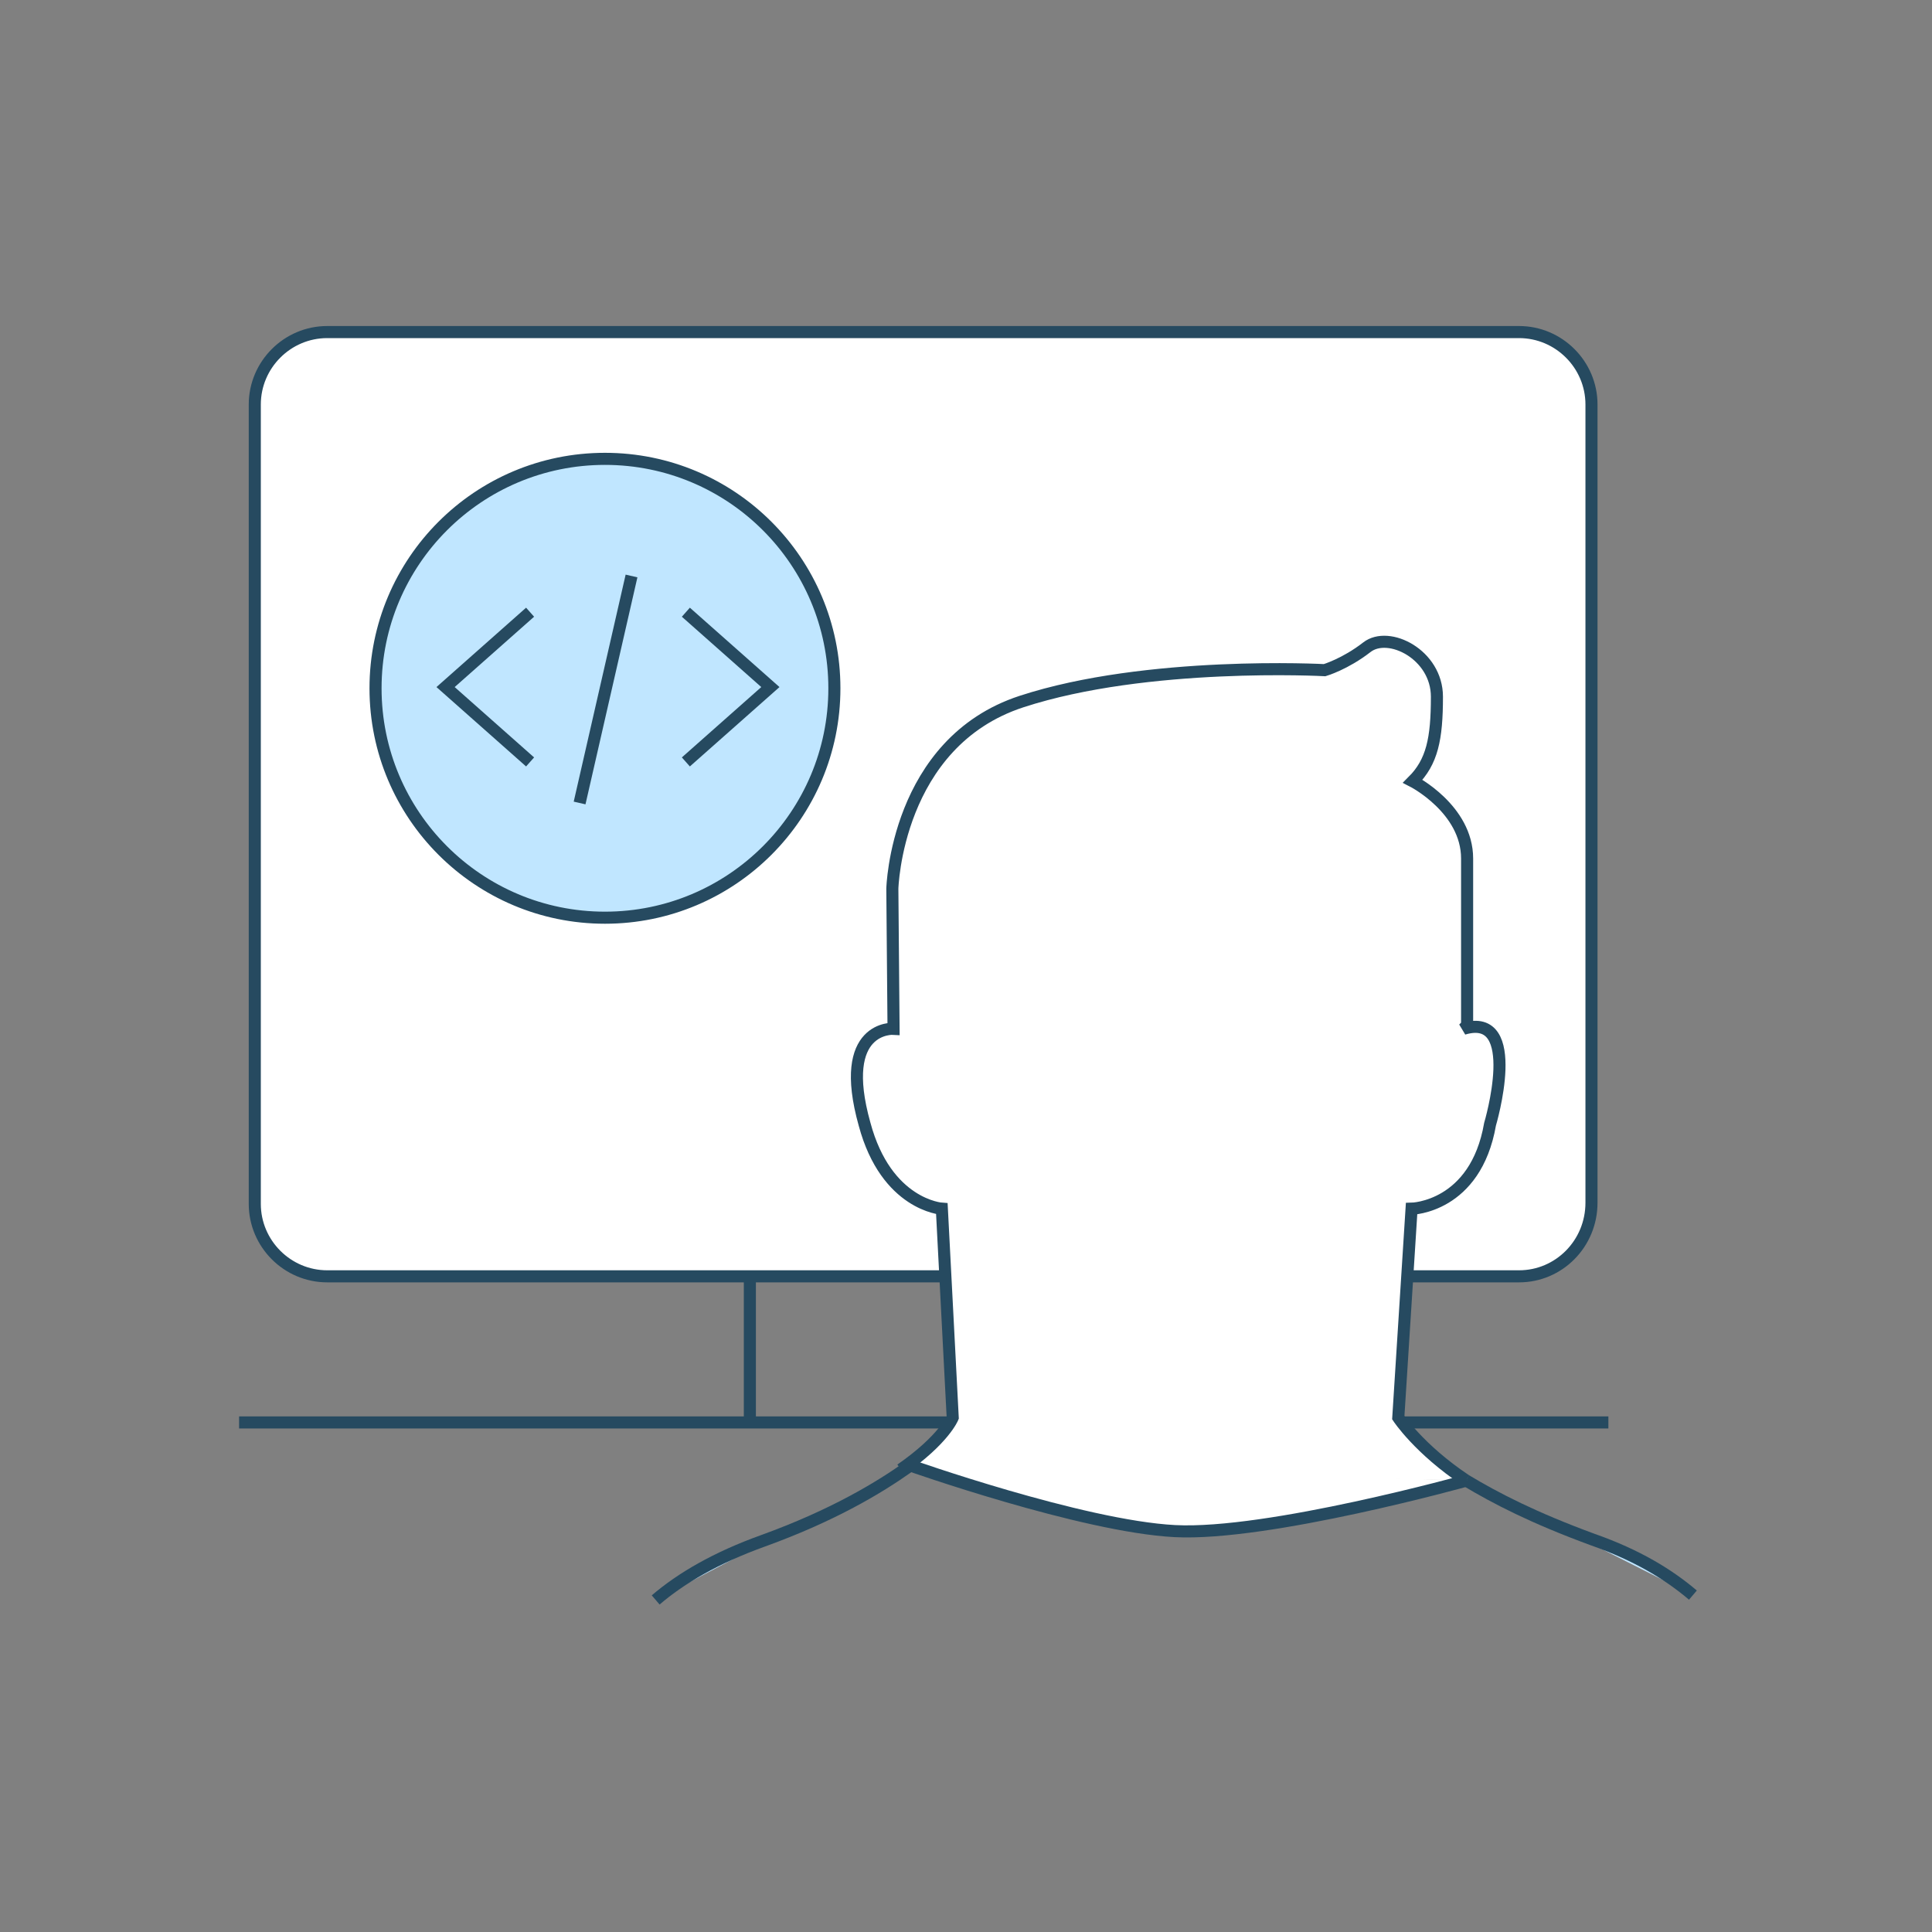 <?xml version="1.0" encoding="utf-8"?>
<!-- Generator: Adobe Illustrator 19.1.0, SVG Export Plug-In . SVG Version: 6.00 Build 0)  -->
<svg version="1.1" id="Layer_1" xmlns="http://www.w3.org/2000/svg" xmlns:xlink="http://www.w3.org/1999/xlink" x="0px" y="0px"
	 viewBox="0 0 160 160" style="enable-background:new 0 0 160 160;" xml:space="preserve">
<rect x="0" y="0" width="160" height="160" fill="#808080" stroke="none"/>
<g>
	<g>
		<path style="fill:#FFFFFF;stroke:#264A60;" d="M125.8,105.7H27.1c-3.3,0-6-2.7-6-6V33.5c0-3.3,2.7-6,6-6h98.7c3.3,0,6,2.7,6,6
			v66.1C131.8,103,129.1,105.7,125.8,105.7z"/>
		<line style="fill:none;stroke:#264A60;" x1="19.8" y1="117.8" x2="133.2" y2="117.8"/>
		<g>
			<line style="fill:none;stroke:#264A60;" x1="62.1" y1="118.2" x2="62.1" y2="106.1"/>
			<line style="fill:none;stroke:#264A60;" x1="90.9" y1="118.2" x2="90.9" y2="106.1"/>
		</g>
	</g>
	<circle style="fill:#C0E6FF;stroke:#264A60;" cx="50.1" cy="57" r="19"/>
	<g>
		<polyline style="fill:none;stroke:#264A60;" points="56.8,63.1 63.8,56.9 56.8,50.7 		"/>
		<polyline style="fill:none;stroke:#264A60;" points="43.9,63.1 36.9,56.9 43.9,50.7 		"/>
		<line style="fill:none;stroke:#264A60;" x1="52.3" y1="47.7" x2="48" y2="66.5"/>
	</g>
	<g>
		<path style="fill:#FFFFFF;stroke:#264A60;" d="M121.4,122.6c-3.9-2.6-5.6-5.2-5.6-5.2l1.1-17.3c0,0,5.3-0.1,6.5-7
			c0,0,2.8-9.4-2.2-7.9l0.3-0.3c0,0,0-9.7,0-13.8s-4.5-6.4-4.5-6.4c1.6-1.6,2-3.5,2-7s-4-5.5-5.8-4.1c-1.8,1.4-3.5,1.9-3.5,1.9
			s-14.7-0.8-25.1,2.6c-10.4,3.4-10.7,15.5-10.7,15.5l0.1,11.6c0,0-4.7-0.3-2.4,7.9c1.8,6.7,6.4,7,6.4,7l0.9,17.3
			c0,0-0.7,1.8-4.3,4.3"/>
		<path style="fill:#C0E6FF;stroke:#264A60;" d="M54.3,132.5c2.1-1.8,5-3.5,8.9-4.9c5.8-2.1,9.6-4.4,12-6.1"/>
		<path style="fill:#C0E6FF;stroke:#264A60;" d="M140.2,132.1c-2-1.7-4.6-3.3-8.3-4.6c-4.9-1.8-8-3.4-10.5-4.9"/>
		<path style="fill:#FFFFFF;stroke:#264A60;" d="M75.2,121.3c0,0,14.4,5.1,22.1,5.5c7.7,0.4,24.2-4.2,24.2-4.2"/>
	</g>
</g>
</svg>
